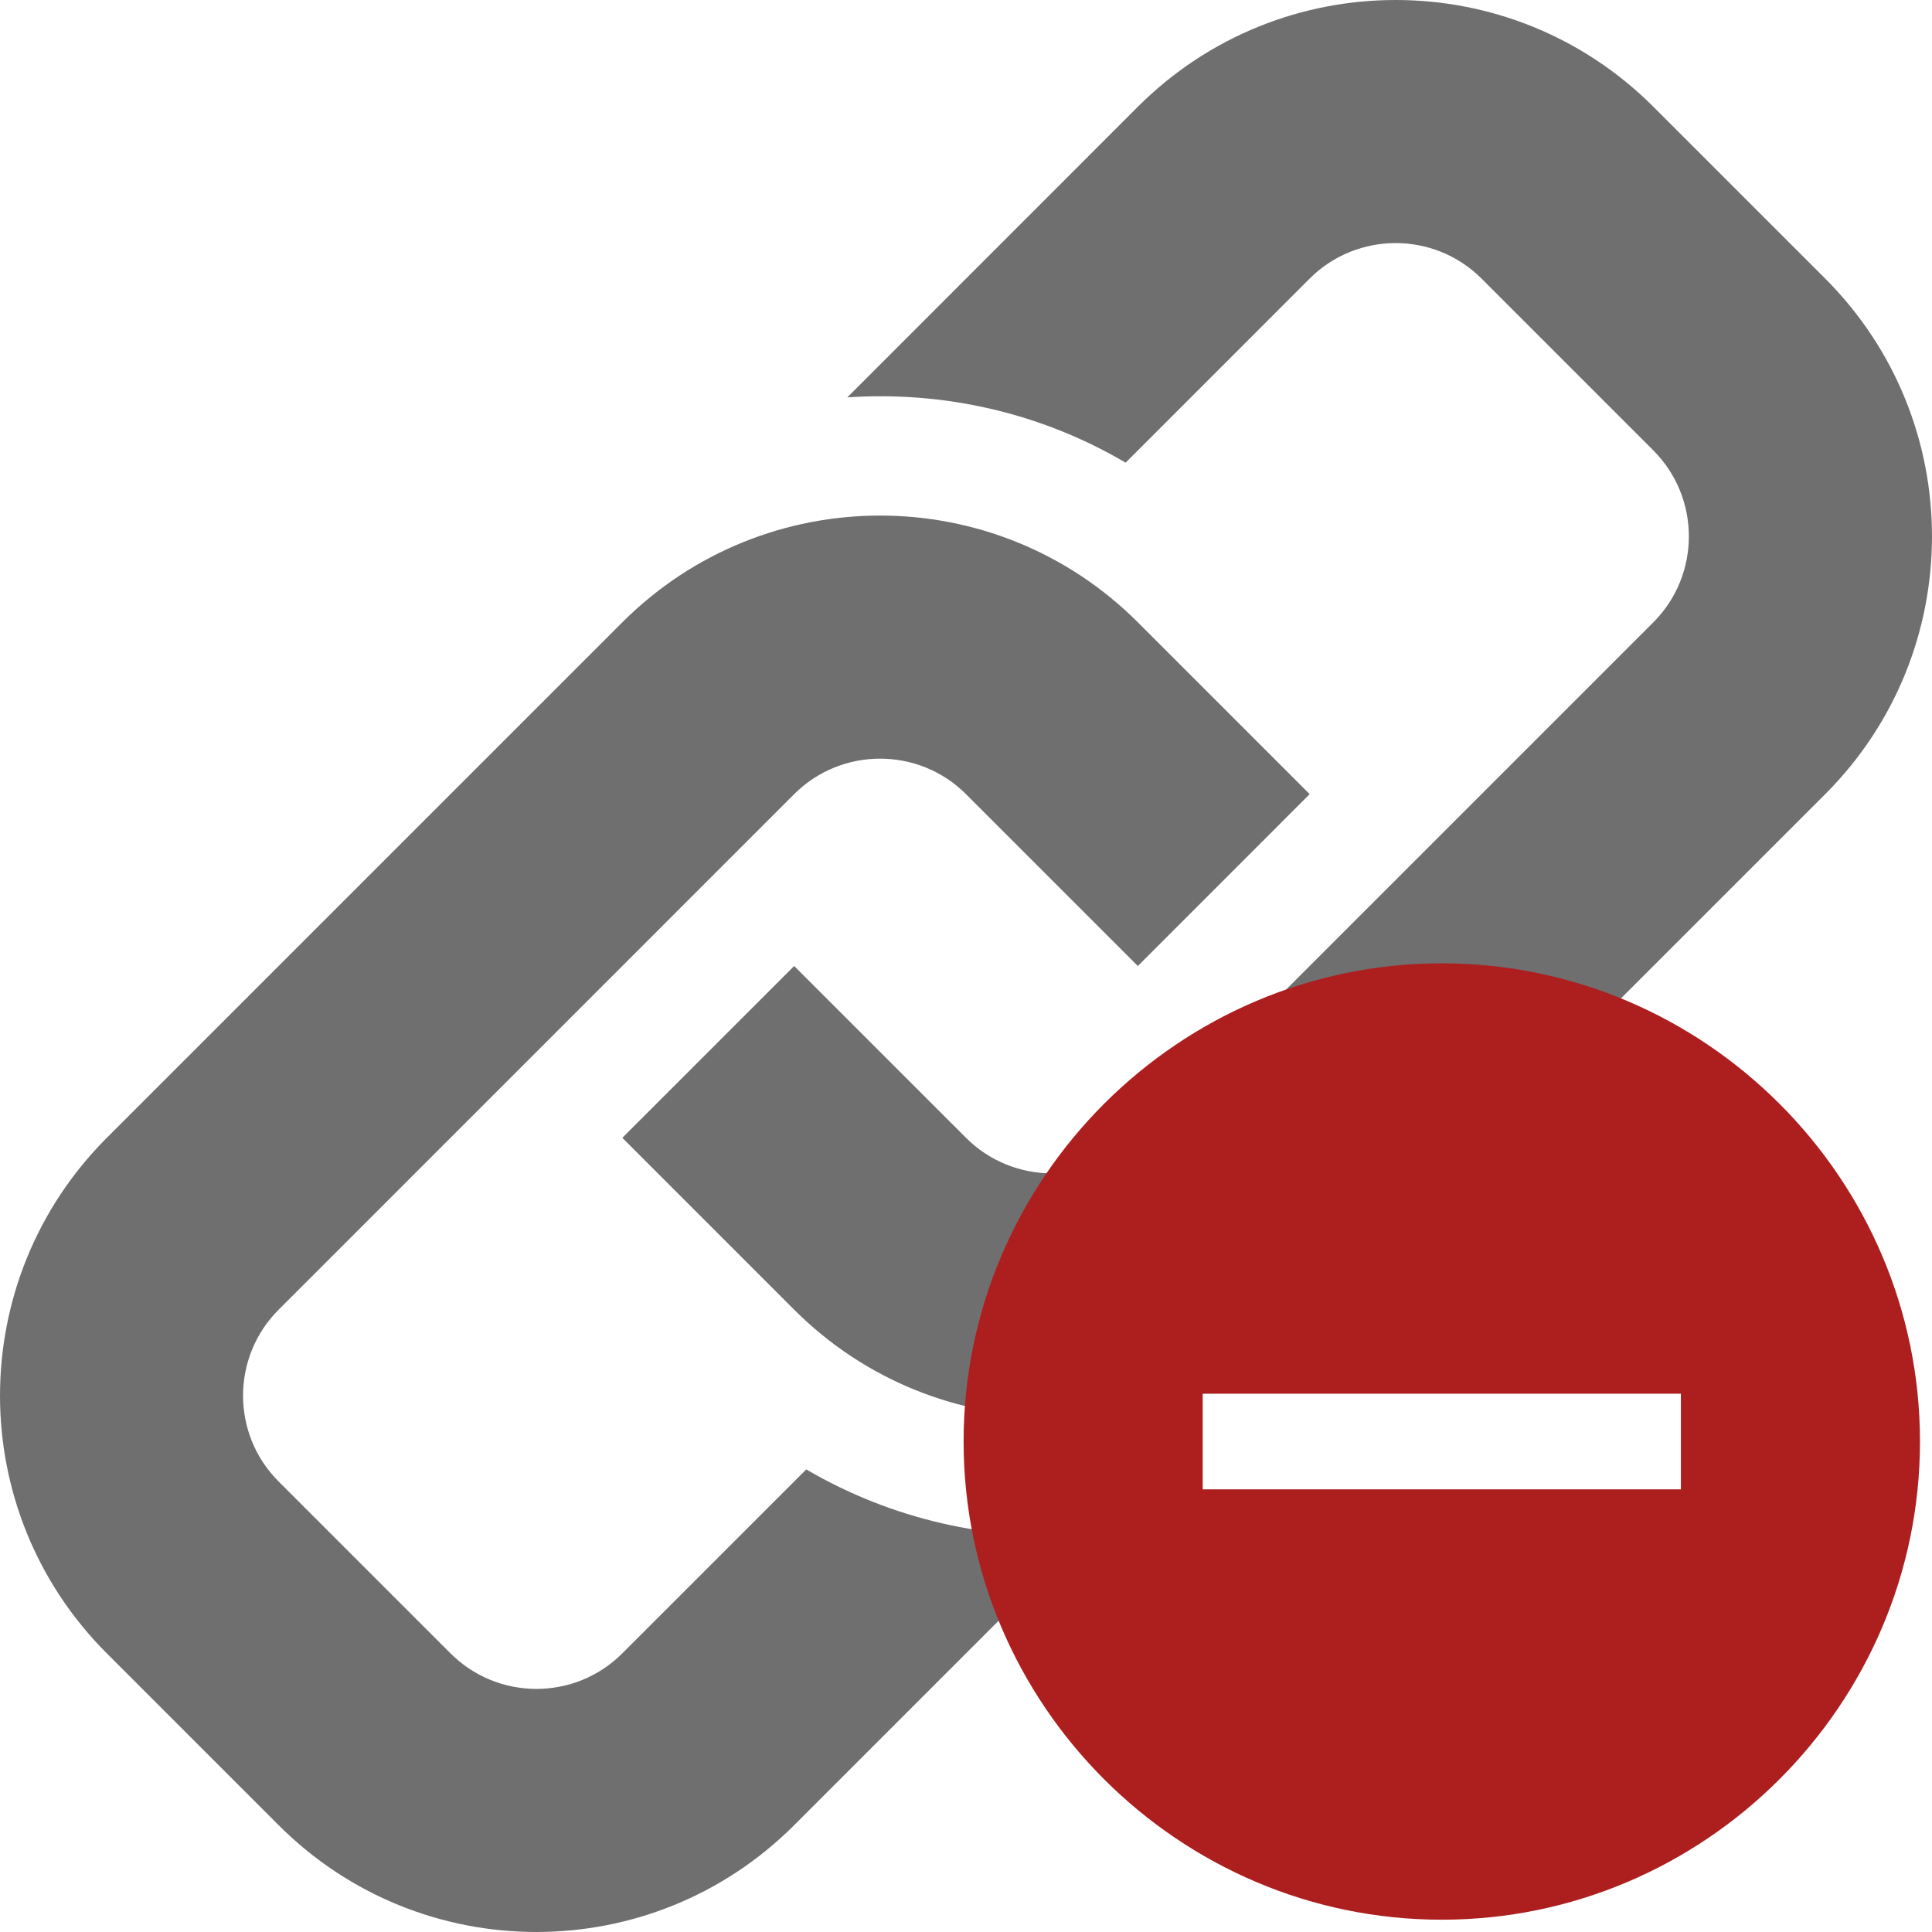 <svg xmlns="http://www.w3.org/2000/svg" width="482.136" height="482.135" viewBox="0 0 482.136 482.135"><path fill="#6f6f6f" d="M455.482 198.184L326.83 326.832c-35.535 35.54-93.108 35.54-128.646 0l-42.881-42.886 42.881-42.876 42.884 42.876c11.845 11.822 31.063 11.846 42.886 0l128.645-128.644c11.816-11.831 11.816-31.066 0-42.9l-42.881-42.881c-11.822-11.814-31.064-11.814-42.887 0l-45.929 45.936c-21.292-12.531-45.491-17.905-69.449-16.291l72.5-72.526c35.535-35.521 93.137-35.521 128.645 0l42.887 42.881c35.532 35.524 35.532 93.142-.003 128.663zM201.206 366.698l-45.903 45.899c-11.845 11.847-31.064 11.817-42.881 0l-42.884-42.881c-11.845-11.821-11.845-31.041 0-42.886l128.646-128.648c11.819-11.814 31.069-11.814 42.884 0l42.887 42.886 42.875-42.886-42.875-42.881c-35.541-35.521-93.114-35.521-128.65 0L26.655 283.946c-35.538 35.545-35.538 93.146 0 128.651l42.883 42.883c35.51 35.539 93.11 35.539 128.646 0l72.496-72.499c-23.956 1.597-48.092-3.784-69.474-16.283z"/><path fill="#AD1F1F" d="M359.803 240.401c-65.633 0-119.333 53.7-119.333 119.333s53.7 119.333 119.333 119.333 119.333-53.7 119.333-119.333-53.7-119.333-119.333-119.333zm59.667 131.267H300.137v-23.867H419.47v23.867z"/></svg>